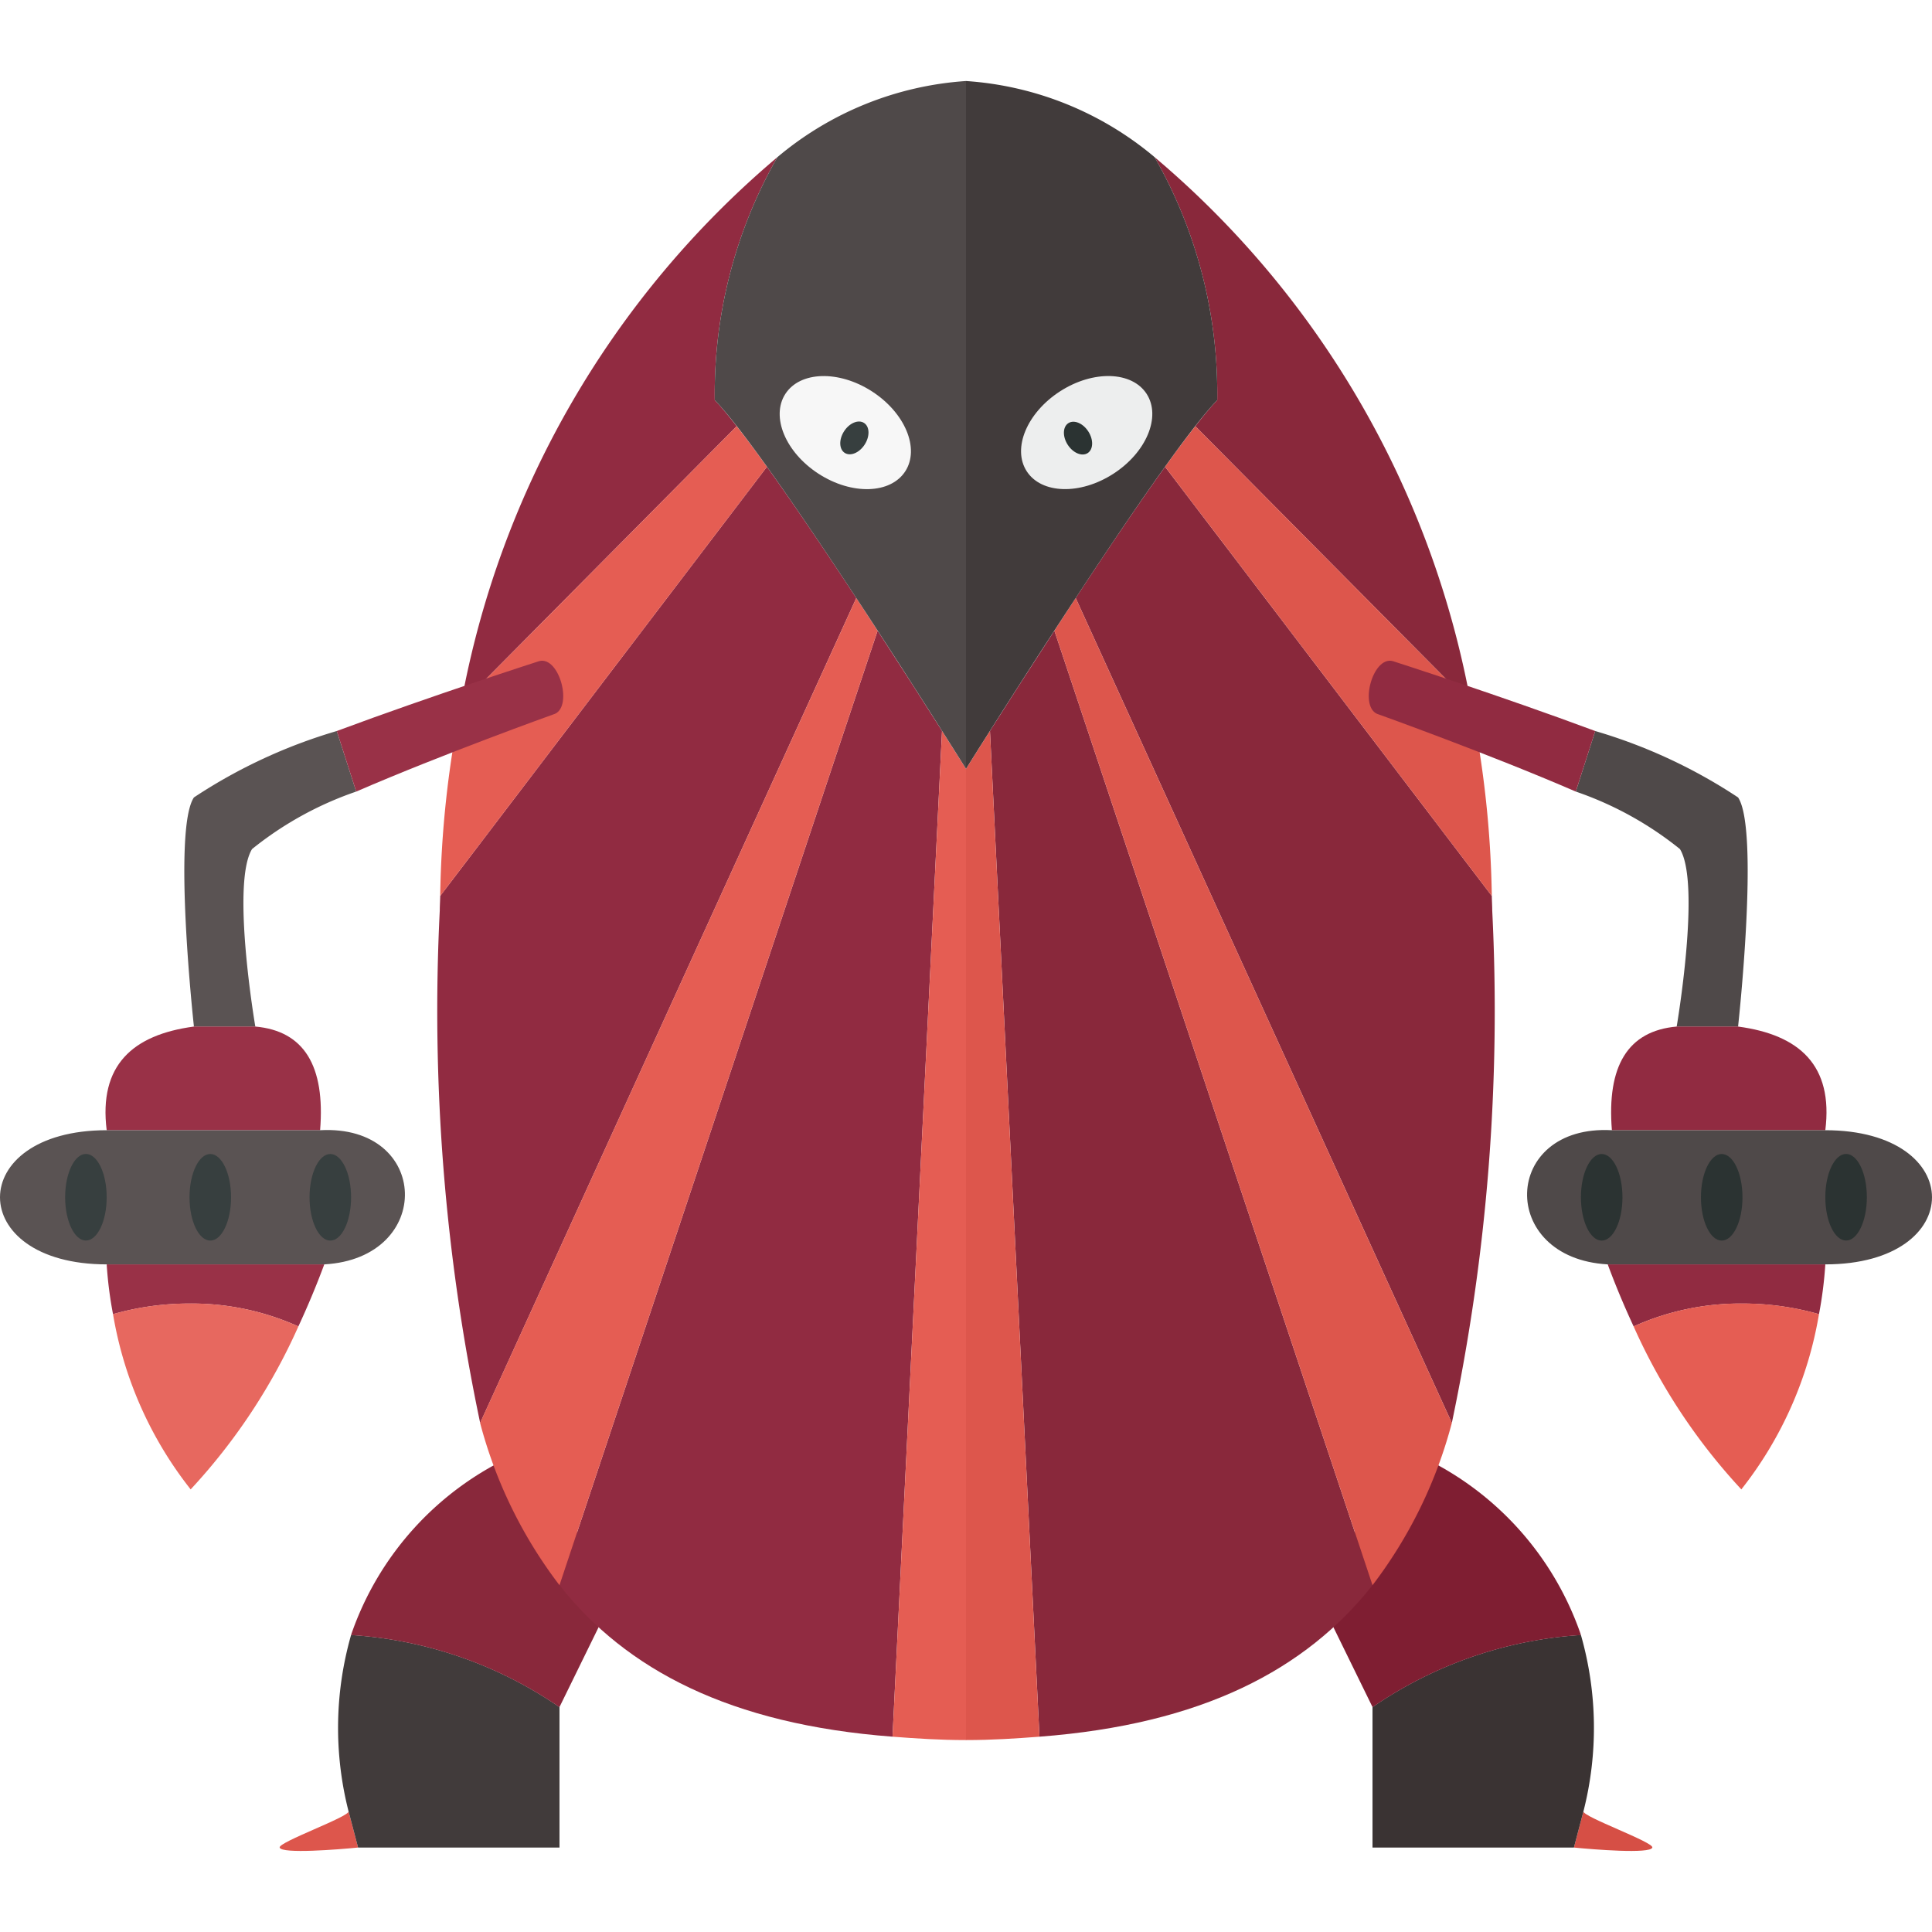 <svg xmlns="http://www.w3.org/2000/svg" viewBox="0 0 32 32"><title>631-heatmor-shiny</title><path d="M4.632,30.601c.029.11.991.031,1.299,0l-.158-.6C5.793,30.089,4.609,30.511,4.632,30.601Z" style="fill:#dd564c"/><path d="M5.773,30.001l.158.6H9.267v-2.326a6.844,6.844,0,0,0-3.452-1.194A5.593,5.593,0,0,0,5.773,30.001Z" style="fill:#413b3b"/><path d="M8.529,24.095a5.087,5.087,0,0,0-2.715,2.987,6.844,6.844,0,0,1,3.452,1.194l.989-2.019Z" style="fill:#89283b"/><path d="M14.536,10.446,9.267,26.256c1.106,1.4,2.822,2.304,5.516,2.509l.82-16.659C15.338,11.688,14.955,11.09,14.536,10.446Z" style="fill:#912b41"/><path d="M11.839,6.628a7.895,7.895,0,0,1,1.037-4.025,15.454,15.454,0,0,0-5.241,9.062l4.567-4.606C12.063,6.881,11.937,6.729,11.839,6.628Z" style="fill:#912b41"/><path d="M7.291,14.84c-.001.081-.007.16-.007.241a33.148,33.148,0,0,0,.669,8.487L14.183,9.905c-.502-.763-1.029-1.545-1.48-2.174Z" style="fill:#912b41"/><path d="M12.202,7.059,7.635,11.665a17.191,17.191,0,0,0-.344,3.176l5.412-7.109C12.52,7.476,12.351,7.249,12.202,7.059Z" style="fill:#e55d53"/><path d="M14.183,9.905,7.952,23.568A7.622,7.622,0,0,0,9.267,26.256l5.269-15.81C14.419,10.267,14.304,10.09,14.183,9.905Z" style="fill:#e55d53"/><path d="M15.603,12.106,14.783,28.765c.39.03.785.056,1.217.056V12.734S15.846,12.488,15.603,12.106Z" style="fill:#e55d53"/><path d="M12.876,2.603A7.895,7.895,0,0,0,11.839,6.628C12.794,7.61,16,12.734,16,12.734V1.342A5.41,5.41,0,0,0,12.876,2.603Z" style="fill:#4f4949"/><ellipse cx="14.001" cy="7.165" rx="0.813" ry="1.182" transform="translate(0.394 15.053) rotate(-57.201)" style="fill:#f7f7f7"/><ellipse cx="14.144" cy="7.257" rx="0.295" ry="0.203" transform="matrix(0.542, -0.841, 0.841, 0.542, 0.382, 15.215)" style="fill:#373f3f"/><path d="M4.175,14.063A5.679,5.679,0,0,1,5.9,13.111l-.322-1.003a8.742,8.742,0,0,0-2.366,1.1c-.358.535,0,3.796,0,3.796h1.017S3.824,14.633,4.175,14.063Z" style="fill:#5a5353"/><path d="M4.229,17.003H3.212c-1.018.136-1.579.644-1.445,1.717H5.302C5.388,17.656,5.038,17.075,4.229,17.003Z" style="fill:#993147"/><path d="M4.942,21.97c.152-.328.296-.669.429-1.028H1.767a6.647,6.647,0,0,0,.105.825,4.595,4.595,0,0,1,1.263-.176A4.293,4.293,0,0,1,4.942,21.97Z" style="fill:#993147"/><path d="M4.942,21.97a4.293,4.293,0,0,0-1.807-.38,4.595,4.595,0,0,0-1.263.176,6.384,6.384,0,0,0,1.286,2.903A9.856,9.856,0,0,0,4.942,21.97Z" style="fill:#e7685f"/><path d="M5.302,18.72H1.767c-2.356,0-2.356,2.222,0,2.222h3.604C7.197,20.841,7.129,18.619,5.302,18.72Z" style="fill:#5a5353"/><path d="M8.931,10.95s-1.777.571-3.353,1.158L5.9,13.111c1.445-.626,3.262-1.277,3.262-1.277C9.502,11.745,9.271,10.861,8.931,10.95Z" style="fill:#993147"/><ellipse cx="3.483" cy="19.831" rx="0.344" ry="0.717" style="fill:#373f3f"/><ellipse cx="1.423" cy="19.83" rx="0.344" ry="0.717" style="fill:#373f3f"/><ellipse cx="5.471" cy="19.831" rx="0.344" ry="0.717" style="fill:#373f3f"/><path d="M27.368,30.601c-.029.11-.991.031-1.299,0l.158-.6C26.207,30.089,27.391,30.511,27.368,30.601Z" style="fill:#d64f45"/><path d="M26.227,30.001l-.158.6H22.733v-2.326a6.844,6.844,0,0,1,3.452-1.194A5.593,5.593,0,0,1,26.227,30.001Z" style="fill:#3a3333"/><path d="M23.471,24.095a5.087,5.087,0,0,1,2.715,2.987,6.844,6.844,0,0,0-3.452,1.194L21.745,26.256Z" style="fill:#7f1e32"/><path d="M17.464,10.446,22.733,26.256c-1.106,1.4-2.822,2.304-5.516,2.509l-.82-16.659C16.662,11.688,17.045,11.09,17.464,10.446Z" style="fill:#89283b"/><path d="M20.161,6.628a7.895,7.895,0,0,0-1.037-4.025,15.454,15.454,0,0,1,5.241,9.062L19.798,7.059C19.937,6.881,20.063,6.729,20.161,6.628Z" style="fill:#89283b"/><path d="M24.709,14.84c.001.081.007.16.007.241a33.148,33.148,0,0,1-.669,8.487L17.817,9.905c.502-.763,1.029-1.545,1.48-2.174Z" style="fill:#89283b"/><path d="M19.798,7.059l4.567,4.606a17.191,17.191,0,0,1,.344,3.176L19.297,7.731C19.48,7.476,19.649,7.249,19.798,7.059Z" style="fill:#dd564c"/><path d="M17.817,9.905l6.23,13.663A7.622,7.622,0,0,1,22.733,26.256L17.464,10.446C17.581,10.267,17.696,10.09,17.817,9.905Z" style="fill:#dd564c"/><path d="M16.397,12.106,17.217,28.765c-.39.03-.785.056-1.217.056V12.734S16.154,12.488,16.397,12.106Z" style="fill:#dd564c"/><path d="M19.124,2.603A7.895,7.895,0,0,1,20.161,6.628C19.206,7.61,16,12.734,16,12.734V1.342A5.41,5.41,0,0,1,19.124,2.603Z" style="fill:#413b3b"/><ellipse cx="17.999" cy="7.165" rx="1.182" ry="0.813" transform="translate(-1.012 10.892) rotate(-32.799)" style="fill:#edeeee"/><ellipse cx="17.856" cy="7.257" rx="0.203" ry="0.295" transform="translate(-1.085 10.829) rotate(-32.799)" style="fill:#2b3332"/><path d="M27.825,14.063A5.679,5.679,0,0,0,26.1,13.111l.322-1.003a8.742,8.742,0,0,1,2.366,1.1c.358.535,0,3.796,0,3.796h-1.017S28.176,14.633,27.825,14.063Z" style="fill:#4f4949"/><path d="M27.771,17.003h1.017c1.018.136,1.579.644,1.445,1.717H26.698C26.612,17.656,26.962,17.075,27.771,17.003Z" style="fill:#912b41"/><path d="M27.058,21.97c-.152-.328-.296-.669-.429-1.028h3.604a6.647,6.647,0,0,1-.105.825,4.595,4.595,0,0,0-1.263-.176A4.293,4.293,0,0,0,27.058,21.97Z" style="fill:#912b41"/><path d="M27.058,21.97a4.293,4.293,0,0,1,1.807-.38,4.595,4.595,0,0,1,1.263.176,6.384,6.384,0,0,1-1.286,2.903A9.856,9.856,0,0,1,27.058,21.97Z" style="fill:#e55d53"/><path d="M26.698,18.72H30.233c2.356,0,2.356,2.222,0,2.222h-3.604C24.803,20.841,24.871,18.619,26.698,18.72Z" style="fill:#4f4949"/><path d="M23.069,10.95s1.777.571,3.353,1.158L26.1,13.111c-1.445-.626-3.262-1.277-3.262-1.277C22.498,11.745,22.729,10.861,23.069,10.95Z" style="fill:#912b41"/><ellipse cx="28.517" cy="19.831" rx="0.344" ry="0.717" style="fill:#2b3332"/><ellipse cx="30.577" cy="19.83" rx="0.344" ry="0.717" style="fill:#2b3332"/><ellipse cx="26.529" cy="19.831" rx="0.344" ry="0.717" style="fill:#2b3332"/></svg>